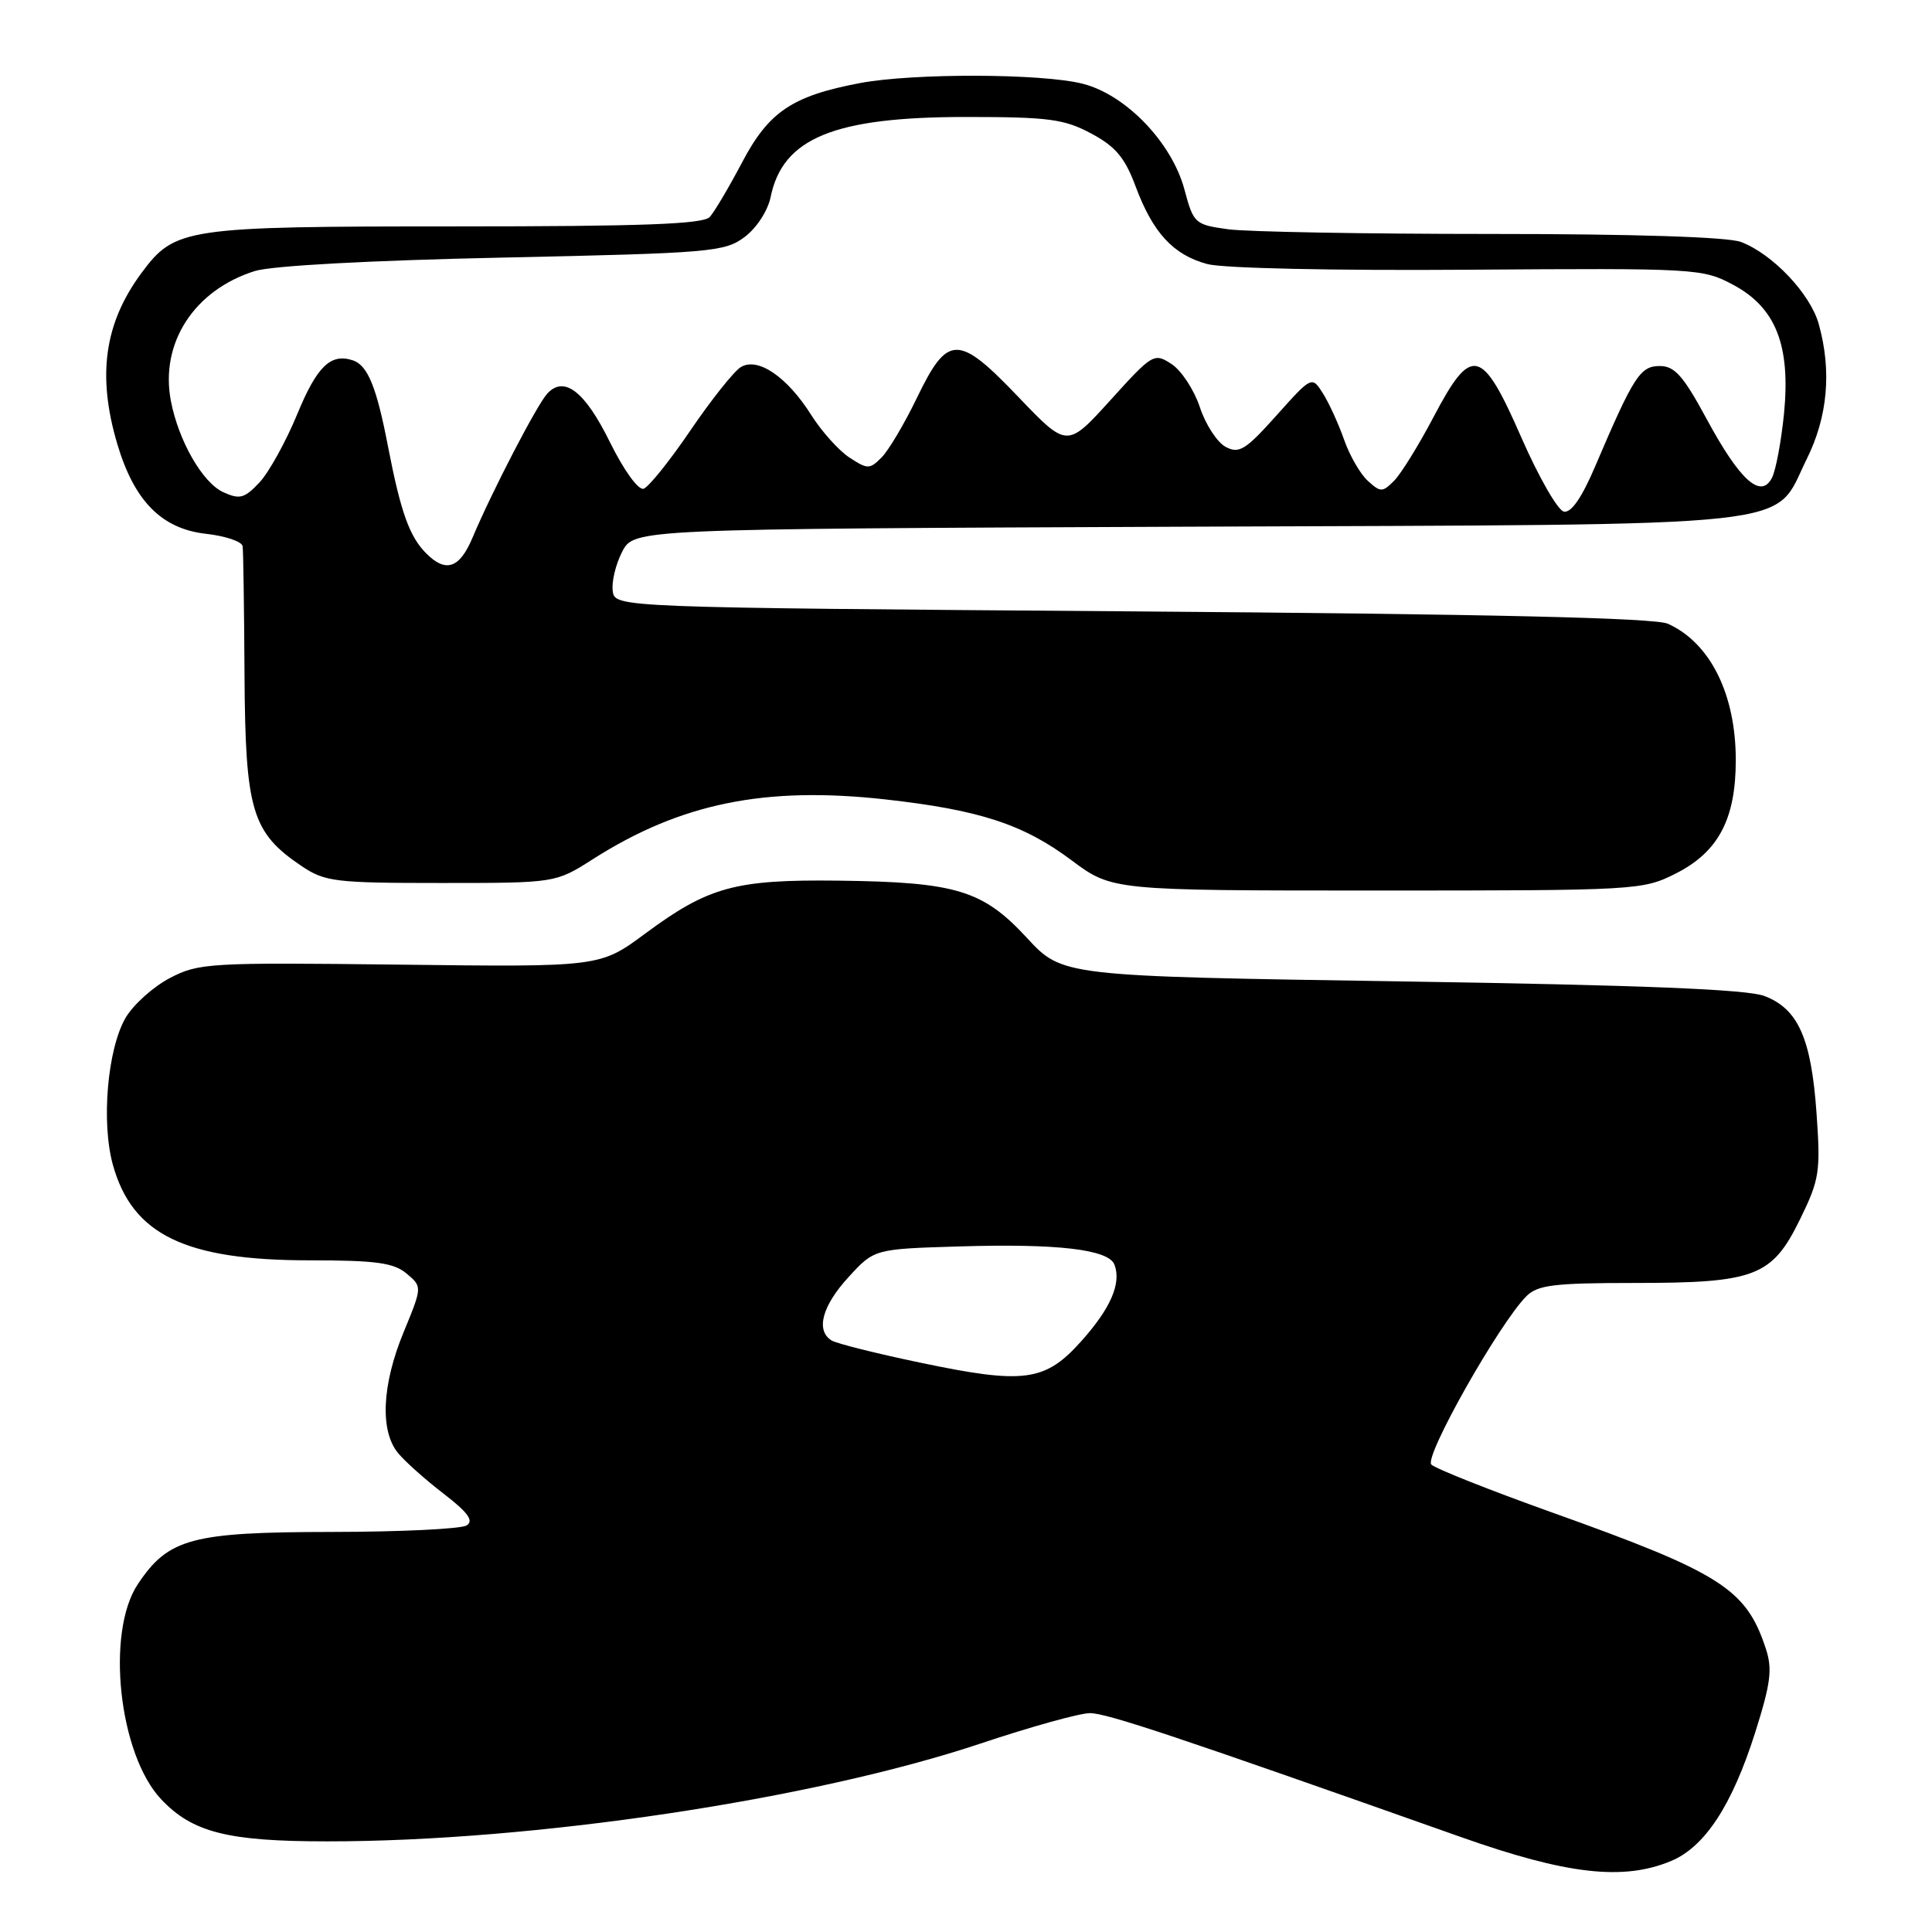 <?xml version="1.0" encoding="UTF-8" standalone="no"?>
<!DOCTYPE svg PUBLIC "-//W3C//DTD SVG 1.1//EN" "http://www.w3.org/Graphics/SVG/1.1/DTD/svg11.dtd" >
<svg xmlns="http://www.w3.org/2000/svg" xmlns:xlink="http://www.w3.org/1999/xlink" version="1.1" viewBox="0 0 256 256">
 <g >
 <path fill="currentColor"
d=" M 221.43 246.59 C 225.90 244.72 229.50 239.23 232.56 229.60 C 234.64 223.02 234.88 221.16 233.97 218.42 C 231.37 210.53 228.03 208.40 205.60 200.39 C 197.38 197.45 190.20 194.60 189.66 194.06 C 188.66 193.06 198.65 175.37 202.25 171.76 C 203.73 170.27 205.91 170.00 216.53 170.00 C 232.60 170.00 234.80 169.15 238.52 161.55 C 241.09 156.30 241.25 155.27 240.70 147.50 C 240.00 137.57 238.26 133.67 233.78 131.97 C 231.45 131.09 217.45 130.53 185.63 130.04 C 140.76 129.35 140.76 129.35 136.06 124.26 C 130.22 117.95 126.70 116.88 111.08 116.69 C 97.41 116.53 93.89 117.49 85.50 123.70 C 79.50 128.14 79.50 128.14 53.00 127.82 C 27.70 127.52 26.32 127.60 22.50 129.60 C 20.30 130.75 17.67 133.12 16.65 134.85 C 14.23 139.00 13.39 148.75 14.97 154.39 C 17.55 163.61 24.55 167.00 41.01 167.00 C 49.80 167.00 52.16 167.32 53.87 168.75 C 55.96 170.50 55.96 170.50 53.49 176.50 C 50.59 183.52 50.32 189.63 52.77 192.57 C 53.72 193.71 56.45 196.14 58.83 197.96 C 62.02 200.42 62.81 201.51 61.83 202.13 C 61.10 202.59 53.08 202.98 44.00 202.99 C 25.40 203.01 22.32 203.83 18.27 209.90 C 13.99 216.30 15.74 232.46 21.35 238.41 C 25.49 242.80 30.16 243.99 43.32 243.99 C 70.61 244.01 107.71 238.45 129.95 231.02 C 136.56 228.81 143.07 227.00 144.42 227.00 C 146.65 227.00 155.94 230.10 193.50 243.39 C 207.61 248.39 215.09 249.24 221.43 246.59 Z  M 222.04 115.75 C 227.69 112.90 230.00 108.54 230.00 100.72 C 230.00 91.98 226.61 85.17 221.00 82.65 C 219.26 81.87 197.55 81.37 150.00 81.01 C 81.50 80.50 81.50 80.50 81.19 78.32 C 81.02 77.12 81.58 74.77 82.44 73.11 C 84.01 70.09 84.01 70.09 157.25 69.79 C 240.70 69.46 234.78 70.11 239.40 60.83 C 242.18 55.24 242.73 49.17 241.00 42.96 C 239.89 38.93 234.87 33.64 230.68 32.06 C 228.93 31.40 216.50 31.00 197.57 31.00 C 180.91 31.00 165.23 30.72 162.74 30.38 C 158.33 29.77 158.15 29.62 156.95 25.13 C 155.28 18.88 149.17 12.53 143.44 11.09 C 138.00 9.72 120.98 9.68 113.94 11.01 C 104.97 12.71 101.87 14.80 98.34 21.50 C 96.60 24.80 94.67 28.06 94.05 28.75 C 93.19 29.70 85.15 30.00 60.43 30.00 C 24.50 30.00 23.19 30.19 18.77 36.14 C 13.83 42.80 12.84 49.74 15.55 58.86 C 17.79 66.39 21.42 70.07 27.28 70.73 C 29.88 71.02 32.07 71.76 32.15 72.38 C 32.24 73.00 32.35 80.70 32.40 89.50 C 32.51 107.43 33.37 110.31 39.95 114.75 C 43.06 116.84 44.38 117.00 58.45 117.00 C 73.61 117.00 73.61 117.00 78.55 113.85 C 90.19 106.43 101.37 104.15 117.35 105.93 C 129.78 107.32 135.60 109.22 141.97 113.98 C 147.36 118.00 147.36 118.00 182.47 118.00 C 216.89 118.00 217.66 117.96 222.04 115.75 Z  M 121.94 180.56 C 116.13 179.35 110.84 178.02 110.19 177.62 C 108.06 176.30 108.93 173.05 112.42 169.24 C 115.84 165.50 115.84 165.50 127.06 165.16 C 140.11 164.76 146.89 165.55 147.67 167.57 C 148.61 170.04 147.18 173.35 143.27 177.72 C 138.47 183.08 135.71 183.45 121.94 180.56 Z  M 56.49 73.34 C 54.26 71.12 53.10 67.87 51.42 59.20 C 49.90 51.28 48.73 48.41 46.76 47.75 C 43.83 46.77 42.00 48.53 39.40 54.85 C 37.89 58.51 35.63 62.59 34.38 63.93 C 32.39 66.04 31.76 66.21 29.59 65.22 C 26.84 63.97 23.65 58.41 22.64 53.11 C 21.18 45.46 25.73 38.43 33.78 35.91 C 36.02 35.21 49.12 34.50 66.68 34.13 C 94.20 33.54 96.02 33.38 98.66 31.41 C 100.24 30.23 101.74 27.93 102.11 26.12 C 103.71 18.29 110.51 15.50 128.00 15.50 C 138.95 15.50 141.01 15.77 144.59 17.69 C 147.82 19.41 149.06 20.90 150.47 24.69 C 152.77 30.86 155.47 33.78 159.98 34.99 C 162.03 35.55 176.88 35.87 194.54 35.74 C 224.72 35.53 225.60 35.57 229.62 37.72 C 235.30 40.74 237.28 45.74 236.39 54.82 C 236.02 58.49 235.31 62.32 234.79 63.32 C 233.32 66.17 230.53 63.65 226.13 55.50 C 223.05 49.80 221.90 48.50 219.93 48.50 C 217.33 48.50 216.47 49.84 211.37 61.79 C 209.61 65.93 208.19 67.99 207.22 67.79 C 206.42 67.63 203.89 63.23 201.60 58.00 C 196.34 45.98 194.99 45.67 189.94 55.28 C 187.98 59.00 185.63 62.80 184.72 63.71 C 183.18 65.25 182.93 65.25 181.25 63.72 C 180.25 62.82 178.84 60.37 178.11 58.29 C 177.38 56.21 176.12 53.44 175.31 52.15 C 173.83 49.81 173.83 49.81 169.13 55.06 C 165.03 59.64 164.18 60.16 162.40 59.21 C 161.28 58.61 159.74 56.25 158.99 53.96 C 158.23 51.67 156.54 49.09 155.24 48.24 C 152.93 46.73 152.72 46.85 147.14 53.02 C 141.40 59.35 141.40 59.35 134.98 52.64 C 126.95 44.24 125.59 44.25 121.50 52.71 C 119.85 56.13 117.74 59.69 116.81 60.62 C 115.23 62.20 114.96 62.20 112.56 60.63 C 111.15 59.71 108.87 57.17 107.50 55.00 C 104.29 49.91 100.40 47.27 98.15 48.65 C 97.24 49.21 94.25 52.97 91.50 57.01 C 88.75 61.06 85.95 64.54 85.28 64.76 C 84.58 64.98 82.66 62.32 80.81 58.57 C 77.50 51.85 74.76 49.73 72.52 52.15 C 71.16 53.61 65.16 65.18 62.61 71.25 C 60.90 75.31 59.08 75.94 56.49 73.34 Z "/>
</g>
</svg>